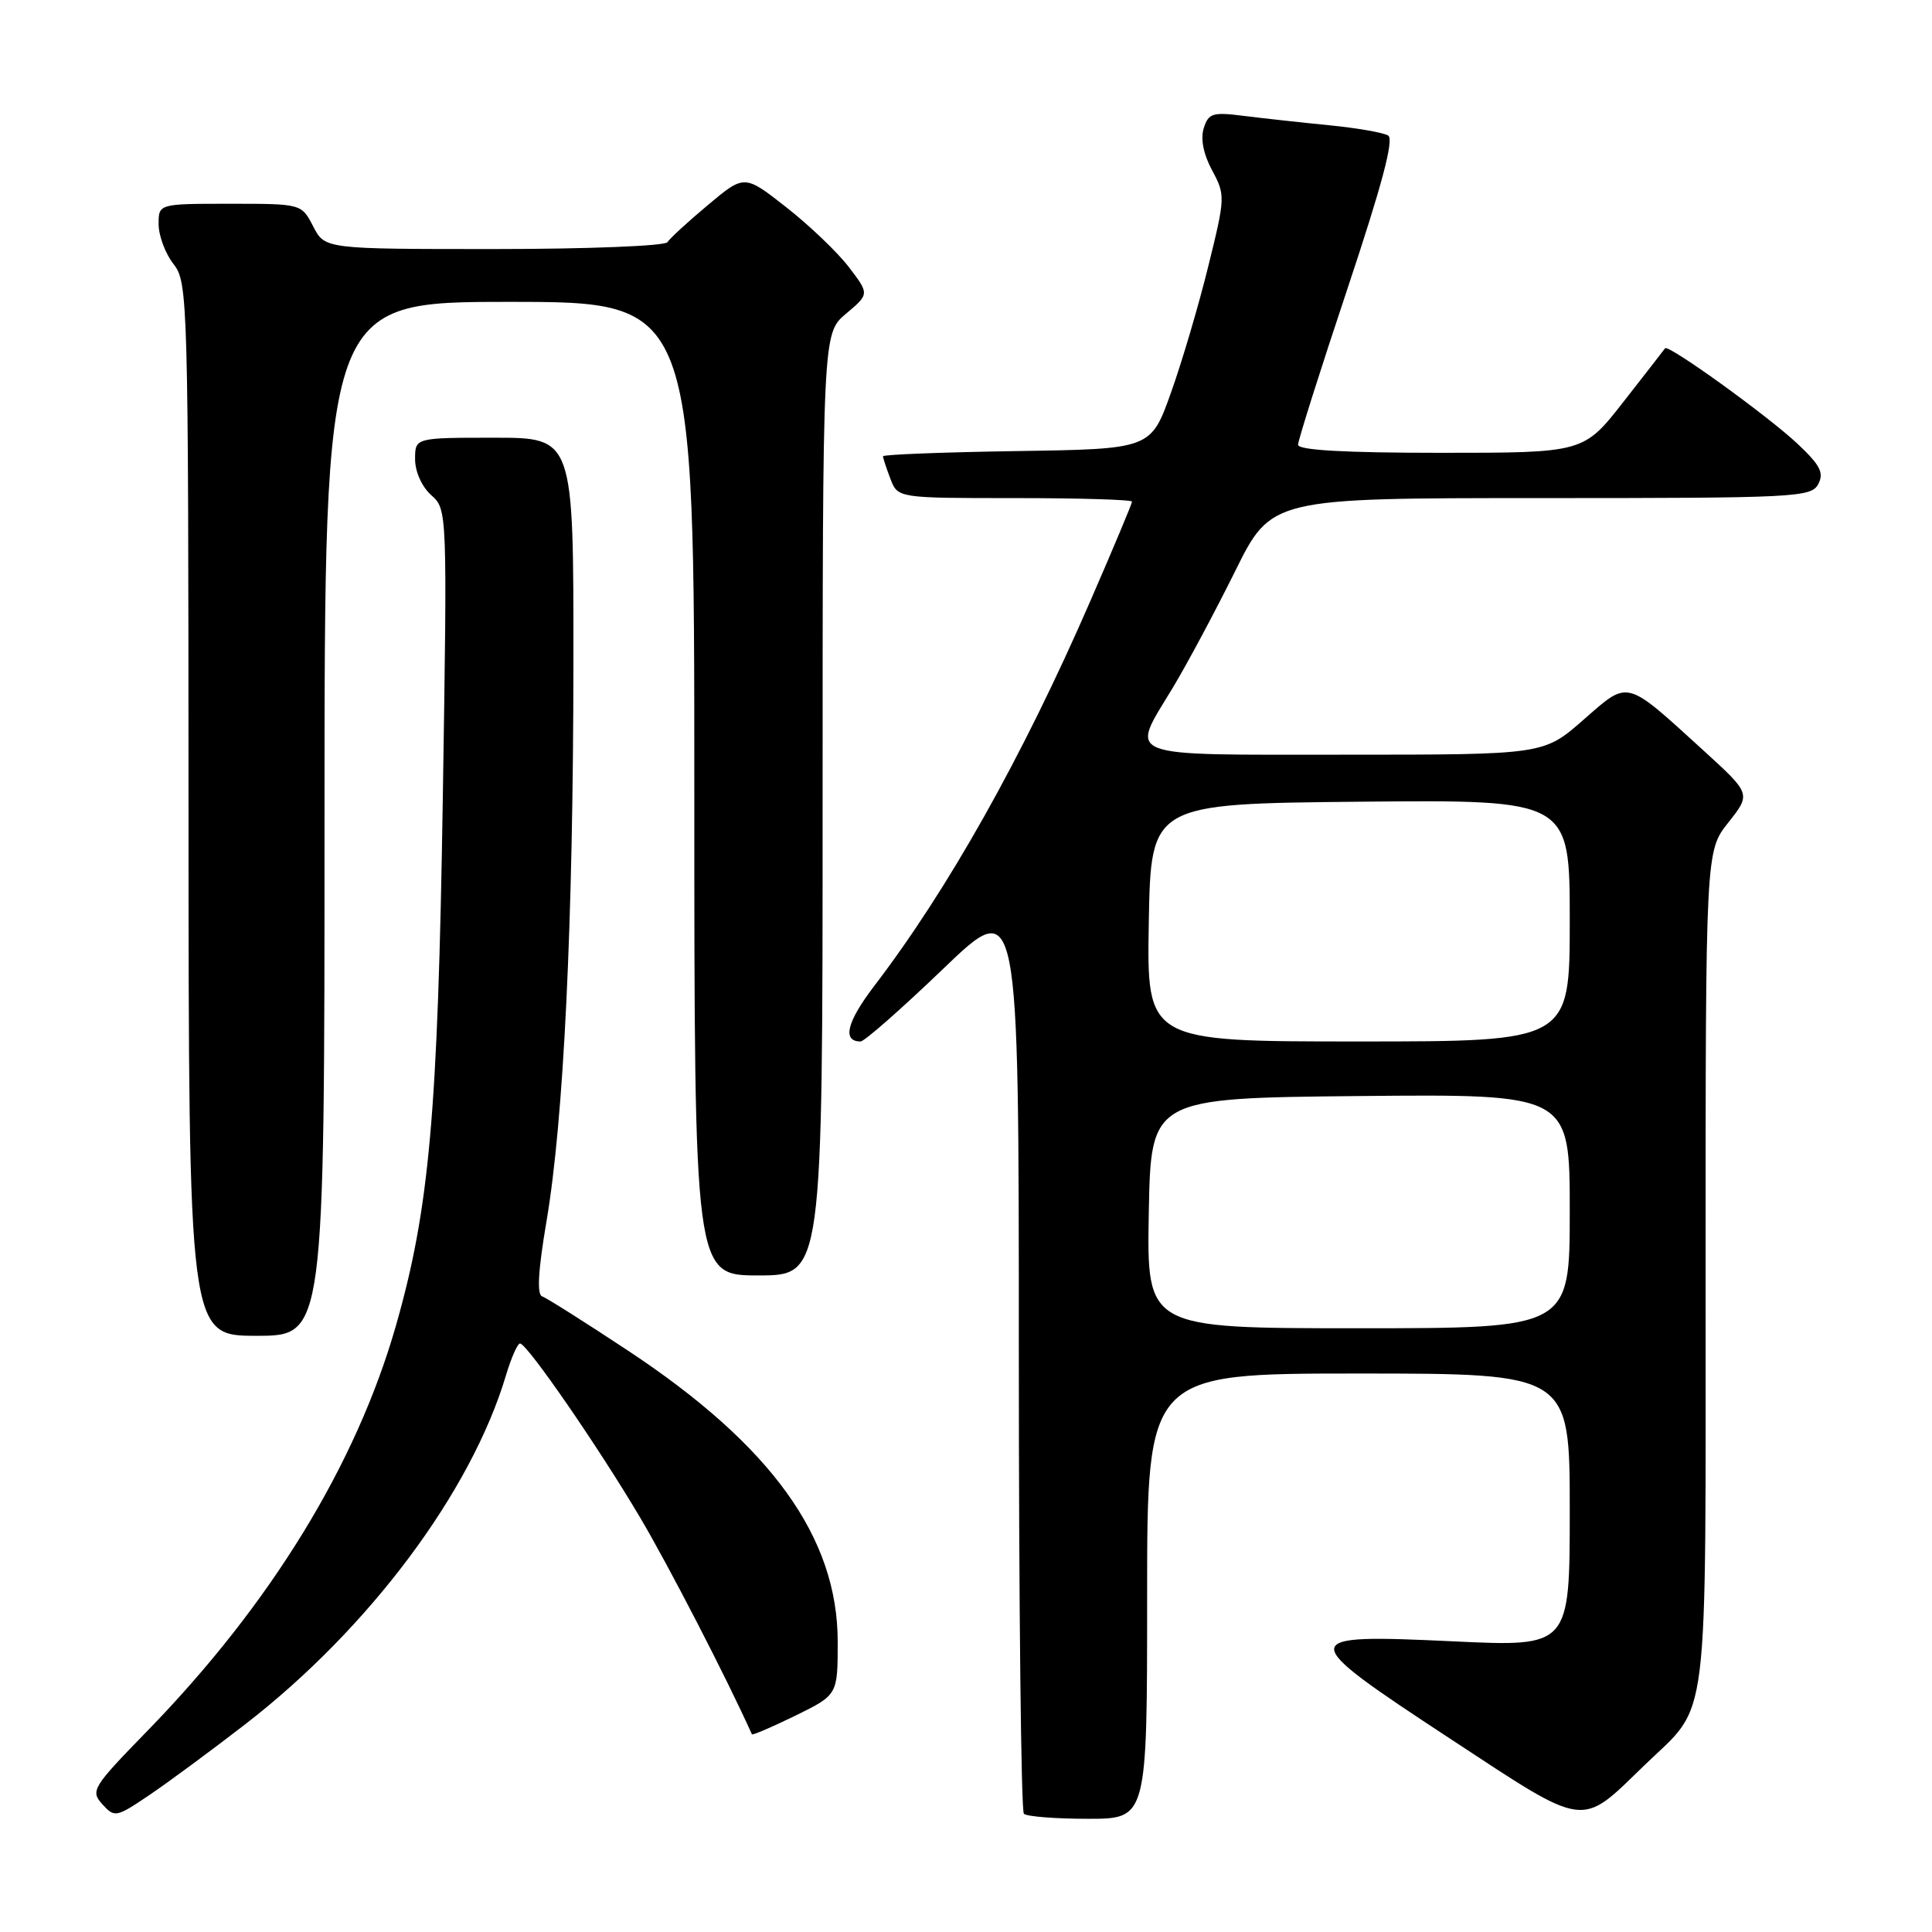 <?xml version="1.0" encoding="UTF-8" standalone="no"?>
<!DOCTYPE svg PUBLIC "-//W3C//DTD SVG 1.1//EN" "http://www.w3.org/Graphics/SVG/1.1/DTD/svg11.dtd" >
<svg xmlns="http://www.w3.org/2000/svg" xmlns:xlink="http://www.w3.org/1999/xlink" version="1.1" viewBox="0 0 256 256">
 <g >
 <path fill="currentColor"
d=" M 32.54 228.44 C 48.92 215.76 62.43 197.69 67.04 182.25 C 67.74 179.91 68.58 178.01 68.91 178.02 C 69.84 178.04 79.22 191.63 84.77 201.00 C 88.58 207.42 96.34 222.46 99.63 229.80 C 99.70 229.96 102.29 228.85 105.38 227.34 C 111.00 224.58 111.00 224.58 111.00 217.54 C 111.00 203.72 102.22 191.53 83.19 178.95 C 77.52 175.20 72.41 171.97 71.84 171.78 C 71.12 171.54 71.31 168.34 72.40 161.91 C 74.70 148.45 75.96 122.30 75.98 87.75 C 76.00 58.00 76.00 58.00 65.50 58.00 C 55.00 58.00 55.00 58.00 55.00 60.85 C 55.00 62.49 55.90 64.49 57.13 65.60 C 59.27 67.50 59.27 67.58 58.67 106.00 C 58.02 147.53 56.90 160.14 52.47 175.63 C 47.20 194.08 35.84 212.59 19.53 229.35 C 12.24 236.83 11.96 237.30 13.56 239.07 C 15.19 240.87 15.39 240.83 19.87 237.80 C 22.42 236.07 28.12 231.86 32.54 228.44 Z  M 152.00 211.50 C 152.00 182.00 152.00 182.00 180.00 182.00 C 208.00 182.00 208.00 182.00 208.00 200.11 C 208.00 218.21 208.00 218.21 192.65 217.49 C 171.58 216.50 171.57 216.87 192.17 230.40 C 210.42 242.38 209.30 242.23 217.84 233.96 C 226.63 225.44 225.99 230.61 226.00 168.14 C 226.00 112.79 226.00 112.79 229.01 108.99 C 232.02 105.19 232.02 105.19 225.76 99.48 C 215.24 89.90 215.89 90.07 209.79 95.40 C 204.53 100.00 204.53 100.00 178.27 100.00 C 148.24 100.00 149.70 100.57 155.40 91.13 C 157.27 88.03 160.97 81.11 163.63 75.75 C 168.45 66.00 168.45 66.00 204.19 66.00 C 237.90 66.00 239.99 65.90 240.92 64.16 C 241.72 62.66 241.20 61.65 238.20 58.82 C 234.26 55.11 221.03 45.57 220.63 46.15 C 220.50 46.34 218.01 49.54 215.11 53.25 C 209.83 60.00 209.83 60.00 190.91 60.00 C 178.17 60.00 172.00 59.65 172.00 58.93 C 172.00 58.35 174.94 49.05 178.54 38.27 C 183.11 24.56 184.74 18.46 183.94 17.96 C 183.31 17.57 179.80 16.96 176.15 16.60 C 172.49 16.24 167.41 15.68 164.85 15.36 C 160.67 14.83 160.14 14.99 159.50 16.99 C 159.06 18.40 159.46 20.43 160.61 22.57 C 162.37 25.84 162.36 26.15 160.12 35.21 C 158.87 40.32 156.64 47.88 155.17 52.00 C 152.50 59.50 152.50 59.50 134.75 59.77 C 124.99 59.92 117.00 60.23 117.00 60.46 C 117.00 60.68 117.44 62.02 117.98 63.43 C 118.95 66.00 118.95 66.00 134.48 66.00 C 143.01 66.00 150.00 66.21 150.00 66.47 C 150.00 66.72 147.50 72.69 144.44 79.72 C 135.48 100.31 125.63 117.85 115.80 130.70 C 112.20 135.43 111.57 138.00 114.03 138.00 C 114.54 138.00 119.46 133.67 124.97 128.38 C 135.00 118.75 135.00 118.75 135.00 179.21 C 135.00 212.46 135.30 239.97 135.67 240.33 C 136.03 240.70 139.86 241.00 144.17 241.00 C 152.00 241.00 152.00 241.00 152.00 211.50 Z  M 43.00 108.50 C 43.00 40.00 43.00 40.00 67.50 40.00 C 92.00 40.00 92.00 40.00 92.00 104.50 C 92.00 169.00 92.00 169.00 100.50 169.00 C 109.00 169.00 109.00 169.00 109.00 106.59 C 109.00 44.18 109.00 44.18 112.10 41.57 C 115.20 38.96 115.20 38.96 112.50 35.42 C 111.02 33.47 107.29 29.90 104.22 27.49 C 98.64 23.11 98.64 23.11 93.82 27.15 C 91.17 29.37 88.75 31.59 88.44 32.09 C 88.13 32.59 77.84 33.00 65.47 33.00 C 43.05 33.00 43.05 33.00 41.50 30.00 C 39.95 27.00 39.95 27.00 30.47 27.00 C 21.00 27.00 21.00 27.00 21.02 29.75 C 21.03 31.26 21.92 33.62 23.00 35.00 C 24.90 37.43 24.96 39.57 24.98 107.25 C 25.00 177.00 25.00 177.00 34.00 177.00 C 43.00 177.00 43.00 177.00 43.00 108.50 Z  M 152.22 160.75 C 152.50 145.50 152.50 145.50 180.25 145.23 C 208.00 144.97 208.00 144.97 208.00 160.48 C 208.00 176.00 208.00 176.00 179.97 176.00 C 151.95 176.00 151.95 176.00 152.22 160.75 Z  M 152.22 122.25 C 152.50 106.50 152.50 106.50 180.25 106.23 C 208.00 105.97 208.00 105.97 208.00 121.98 C 208.00 138.00 208.00 138.00 179.97 138.00 C 151.95 138.00 151.95 138.00 152.22 122.25 Z "/>
</g>
</svg>